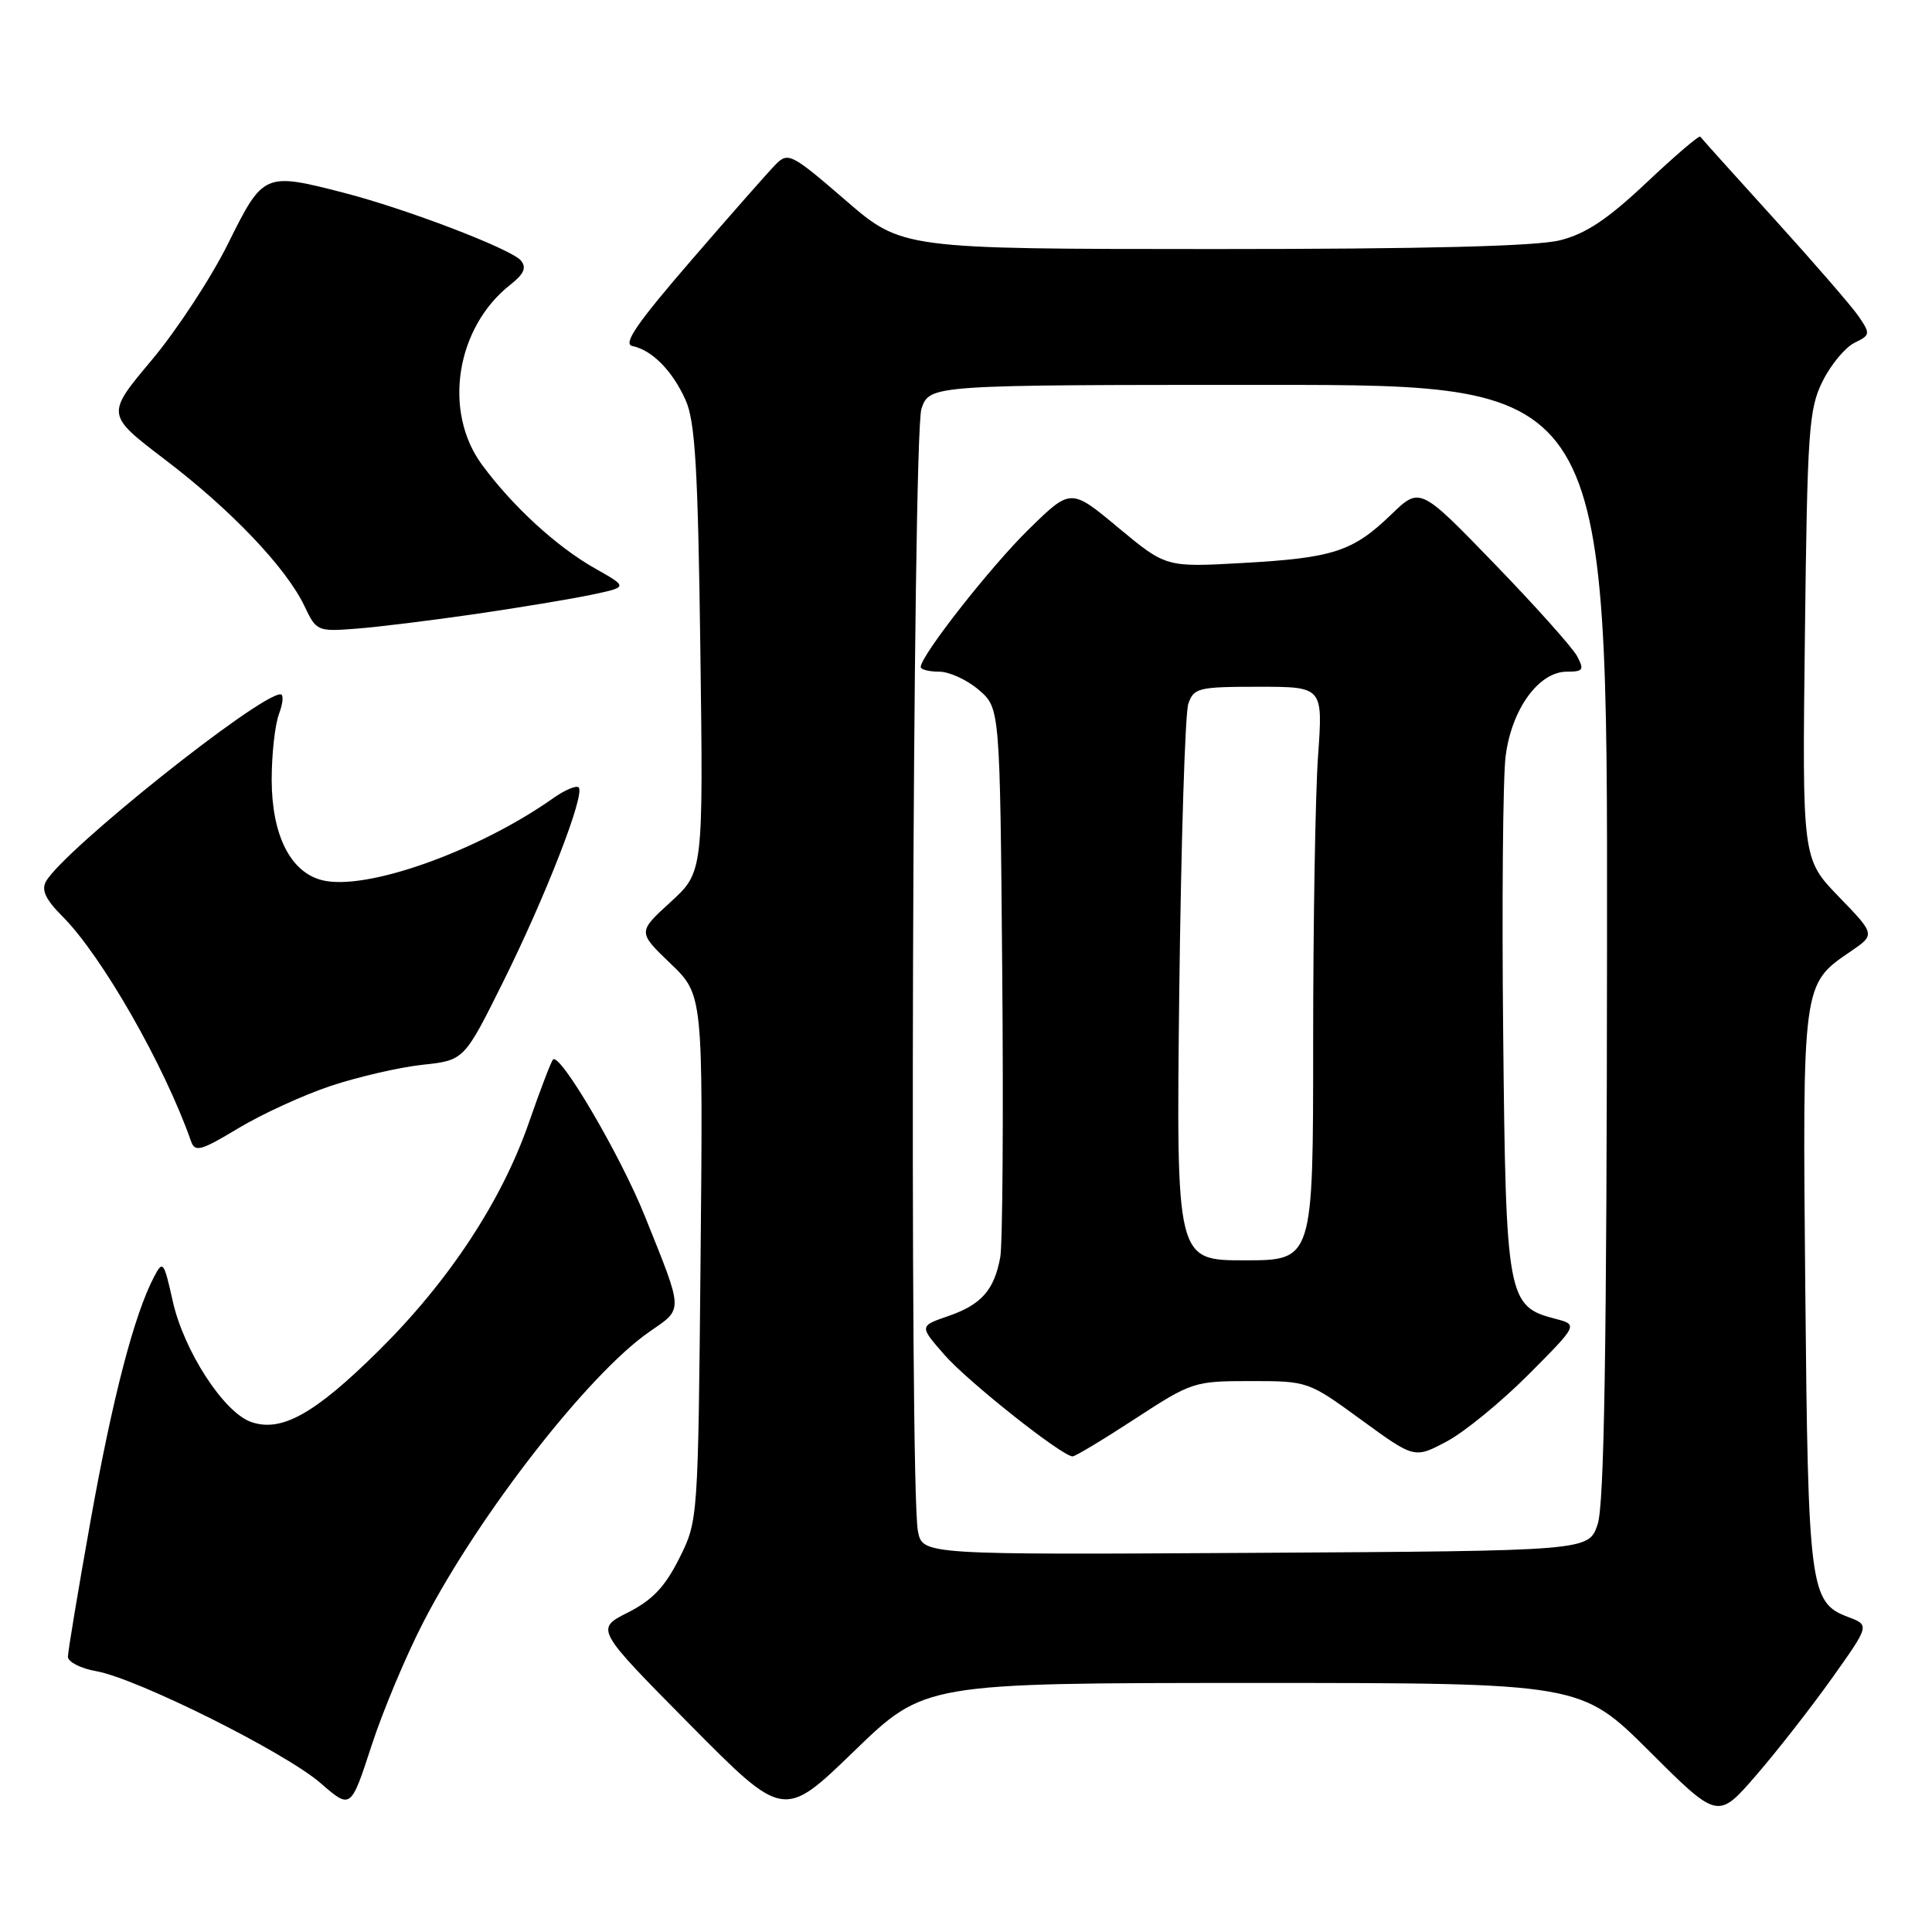 <?xml version="1.0" encoding="UTF-8" standalone="no"?>
<!DOCTYPE svg PUBLIC "-//W3C//DTD SVG 1.1//EN" "http://www.w3.org/Graphics/SVG/1.1/DTD/svg11.dtd" >
<svg xmlns="http://www.w3.org/2000/svg" xmlns:xlink="http://www.w3.org/1999/xlink" version="1.1" viewBox="0 0 256 256">
 <g >
 <path fill="currentColor"
d=" M 165.98 223.00 C 209.46 223.00 209.46 223.00 218.54 232.04 C 227.62 241.09 227.62 241.09 232.65 235.29 C 235.41 232.11 239.94 226.31 242.71 222.42 C 247.75 215.34 247.75 215.34 244.88 214.26 C 239.82 212.35 239.58 210.50 239.21 170.83 C 238.83 130.25 238.81 130.43 245.19 126.09 C 248.50 123.83 248.50 123.83 243.65 118.82 C 238.80 113.80 238.80 113.80 239.16 84.15 C 239.48 56.94 239.68 54.17 241.51 50.51 C 242.60 48.31 244.50 46.03 245.72 45.43 C 247.83 44.40 247.86 44.24 246.28 41.92 C 245.37 40.59 240.33 34.78 235.09 29.00 C 229.84 23.22 225.44 18.32 225.30 18.11 C 225.16 17.89 221.95 20.63 218.17 24.20 C 213.01 29.06 210.14 30.98 206.70 31.84 C 203.60 32.63 188.75 33.00 160.81 33.00 C 119.50 32.99 119.50 32.99 112.01 26.51 C 104.91 20.38 104.43 20.13 102.80 21.77 C 101.86 22.72 96.81 28.45 91.59 34.50 C 84.40 42.82 82.50 45.59 83.79 45.85 C 86.41 46.39 89.11 49.14 90.84 53.00 C 92.12 55.85 92.48 62.00 92.80 86.03 C 93.19 115.56 93.19 115.56 88.85 119.53 C 84.50 123.50 84.50 123.50 88.83 127.66 C 93.16 131.81 93.16 131.81 92.83 166.66 C 92.50 201.50 92.50 201.50 90.00 206.50 C 88.11 210.27 86.44 212.03 83.19 213.67 C 78.89 215.85 78.89 215.85 91.36 228.46 C 103.84 241.07 103.84 241.07 113.17 232.04 C 122.50 223.01 122.50 223.01 165.98 223.00 Z  M 56.21 214.72 C 63.59 200.53 78.01 182.04 86.03 176.48 C 90.59 173.32 90.62 174.03 85.44 161.13 C 82.21 153.09 74.21 139.45 73.28 140.39 C 73.03 140.64 71.60 144.38 70.10 148.70 C 66.49 159.13 59.45 169.82 50.12 179.03 C 41.66 187.39 37.26 189.83 33.25 188.41 C 29.63 187.12 24.36 178.99 22.89 172.41 C 21.71 167.13 21.58 166.96 20.41 169.19 C 17.78 174.20 14.93 185.16 12.02 201.39 C 10.36 210.67 9.00 218.84 9.00 219.53 C 9.00 220.21 10.69 221.08 12.75 221.44 C 18.14 222.39 37.80 232.20 42.49 236.28 C 46.48 239.75 46.48 239.75 49.24 231.28 C 50.76 226.62 53.89 219.17 56.21 214.72 Z  M 43.85 143.88 C 47.48 142.68 52.93 141.42 55.97 141.09 C 61.50 140.50 61.50 140.50 66.67 130.10 C 72.31 118.75 77.57 105.23 76.68 104.34 C 76.37 104.03 74.85 104.67 73.31 105.76 C 63.30 112.82 48.47 118.09 42.68 116.63 C 38.48 115.58 36.01 110.65 36.00 103.32 C 36.00 99.91 36.44 95.98 36.98 94.57 C 37.51 93.15 37.60 92.00 37.17 92.00 C 34.31 92.00 8.40 112.68 6.09 116.80 C 5.45 117.94 6.06 119.21 8.28 121.43 C 13.48 126.63 21.79 141.17 25.31 151.21 C 25.83 152.71 26.59 152.50 31.58 149.50 C 34.70 147.62 40.22 145.09 43.85 143.88 Z  M 63.00 81.36 C 68.78 80.52 75.69 79.37 78.36 78.81 C 83.22 77.79 83.22 77.79 78.86 75.33 C 73.78 72.46 67.96 67.13 63.88 61.60 C 58.66 54.53 60.40 43.40 67.63 37.72 C 69.44 36.30 69.80 35.46 69.02 34.52 C 67.75 33.00 53.86 27.68 45.54 25.54 C 35.02 22.83 34.88 22.89 30.23 32.26 C 27.98 36.81 23.41 43.77 20.09 47.73 C 14.04 54.94 14.04 54.94 21.85 60.89 C 30.64 67.57 37.94 75.25 40.35 80.32 C 41.92 83.64 42.07 83.70 47.23 83.30 C 50.13 83.08 57.22 82.20 63.00 81.36 Z  M 121.63 202.89 C 120.47 197.08 120.91 57.56 122.10 54.15 C 123.20 51.00 123.20 51.00 168.10 51.00 C 213.00 51.00 213.00 51.00 212.94 124.75 C 212.90 179.14 212.57 199.42 211.69 202.00 C 210.50 205.50 210.50 205.50 166.38 205.76 C 122.25 206.02 122.25 206.02 121.63 202.89 Z  M 150.40 188.00 C 157.90 183.11 158.22 183.00 165.70 183.00 C 173.31 183.00 173.36 183.02 180.38 188.14 C 187.42 193.27 187.42 193.27 191.68 191.01 C 194.03 189.77 198.91 185.77 202.53 182.14 C 209.11 175.53 209.11 175.53 206.06 174.74 C 199.74 173.10 199.53 171.99 199.18 137.05 C 199.00 119.70 199.14 103.13 199.50 100.24 C 200.27 94.00 203.88 89.00 207.62 89.00 C 209.79 89.00 209.94 88.76 208.97 86.94 C 208.36 85.80 203.43 80.29 198.01 74.69 C 188.15 64.50 188.15 64.50 184.33 68.19 C 179.26 73.08 176.66 73.93 164.64 74.60 C 154.50 75.17 154.50 75.17 148.19 69.93 C 141.89 64.68 141.89 64.68 136.36 70.09 C 131.30 75.03 122.00 86.88 122.00 88.38 C 122.00 88.72 123.10 89.00 124.44 89.00 C 125.79 89.00 128.15 90.09 129.69 91.41 C 132.50 93.82 132.50 93.82 132.80 128.66 C 132.97 147.82 132.85 164.88 132.54 166.58 C 131.74 170.95 130.03 172.88 125.64 174.39 C 121.81 175.71 121.81 175.71 125.15 179.53 C 128.25 183.08 140.71 192.95 142.12 192.98 C 142.46 192.99 146.19 190.75 150.40 188.00 Z  M 156.26 131.25 C 156.50 111.59 157.03 94.49 157.46 93.25 C 158.18 91.15 158.81 91.00 166.77 91.00 C 175.30 91.00 175.30 91.00 174.65 100.15 C 174.29 105.19 174.00 122.29 174.00 138.15 C 174.00 167.00 174.00 167.00 164.92 167.00 C 155.85 167.00 155.85 167.00 156.26 131.25 Z "/>
</g>
</svg>